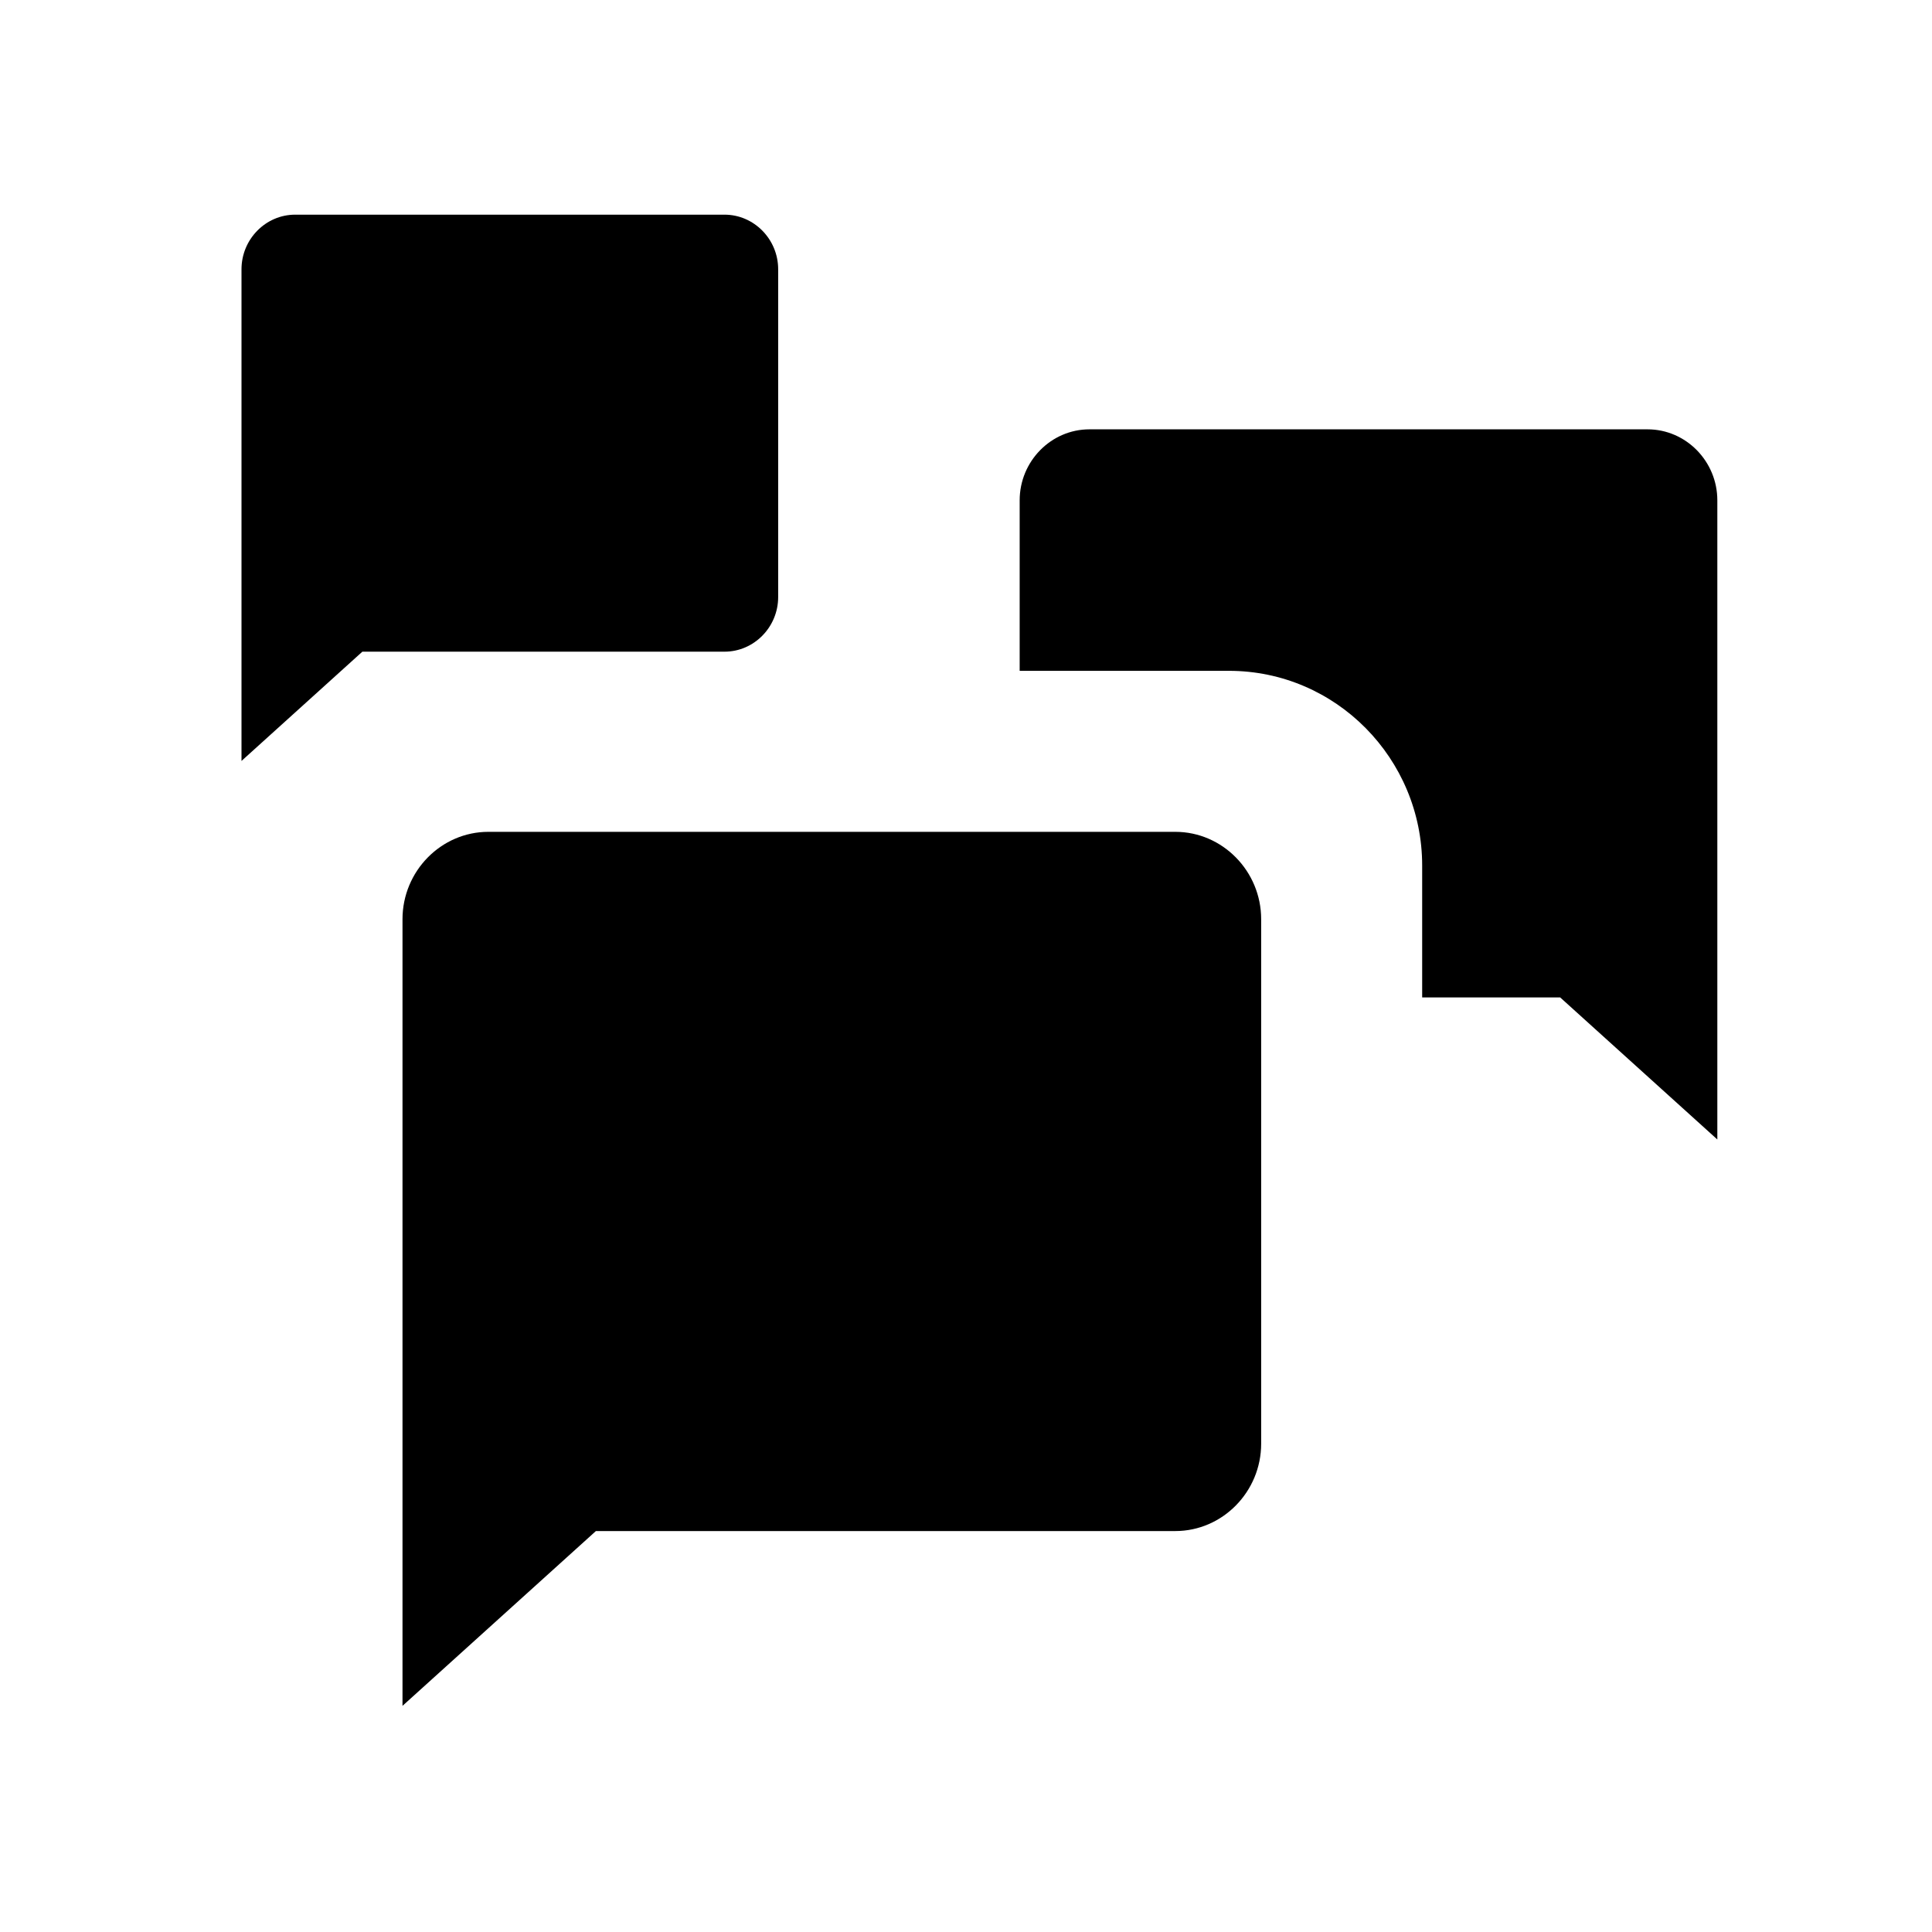 <svg xmlns="http://www.w3.org/2000/svg" xmlns:xlink="http://www.w3.org/1999/xlink" width="24" height="24" viewBox="0 0 72 72">
  <defs>
    <path id="speech-bubble-team-a" d="M27,8 C28.1,8 29,8.916 29,10.036 L29,22.25 C29,23.37 28.1,24.286 27,24.286 L13.504,24.286 L9,28.358 L9,10.036 C9,8.916 9.9,8 11,8 L27,8 Z M43.8,31 C45.56,31 47,32.466 47,34.257 L47,53.8 C47,55.592 45.56,57.058 43.8,57.058 L22.207,57.058 L15,63.572 L15,34.257 C15,32.466 16.44,31 18.2,31 L43.8,31 Z M53,37.172 L53,32.257 C53,28.272 49.785,25 45.8,25 L38,25 L38,18.646 C38,17.191 39.17,16 40.6,16 L61.4,16 C62.83,16 64,17.191 64,18.646 L64,42.465 L58.144,37.172 L53,37.172 Z"/>
  </defs>
  <use xlink:href="#speech-bubble-team-a"/>
</svg>
